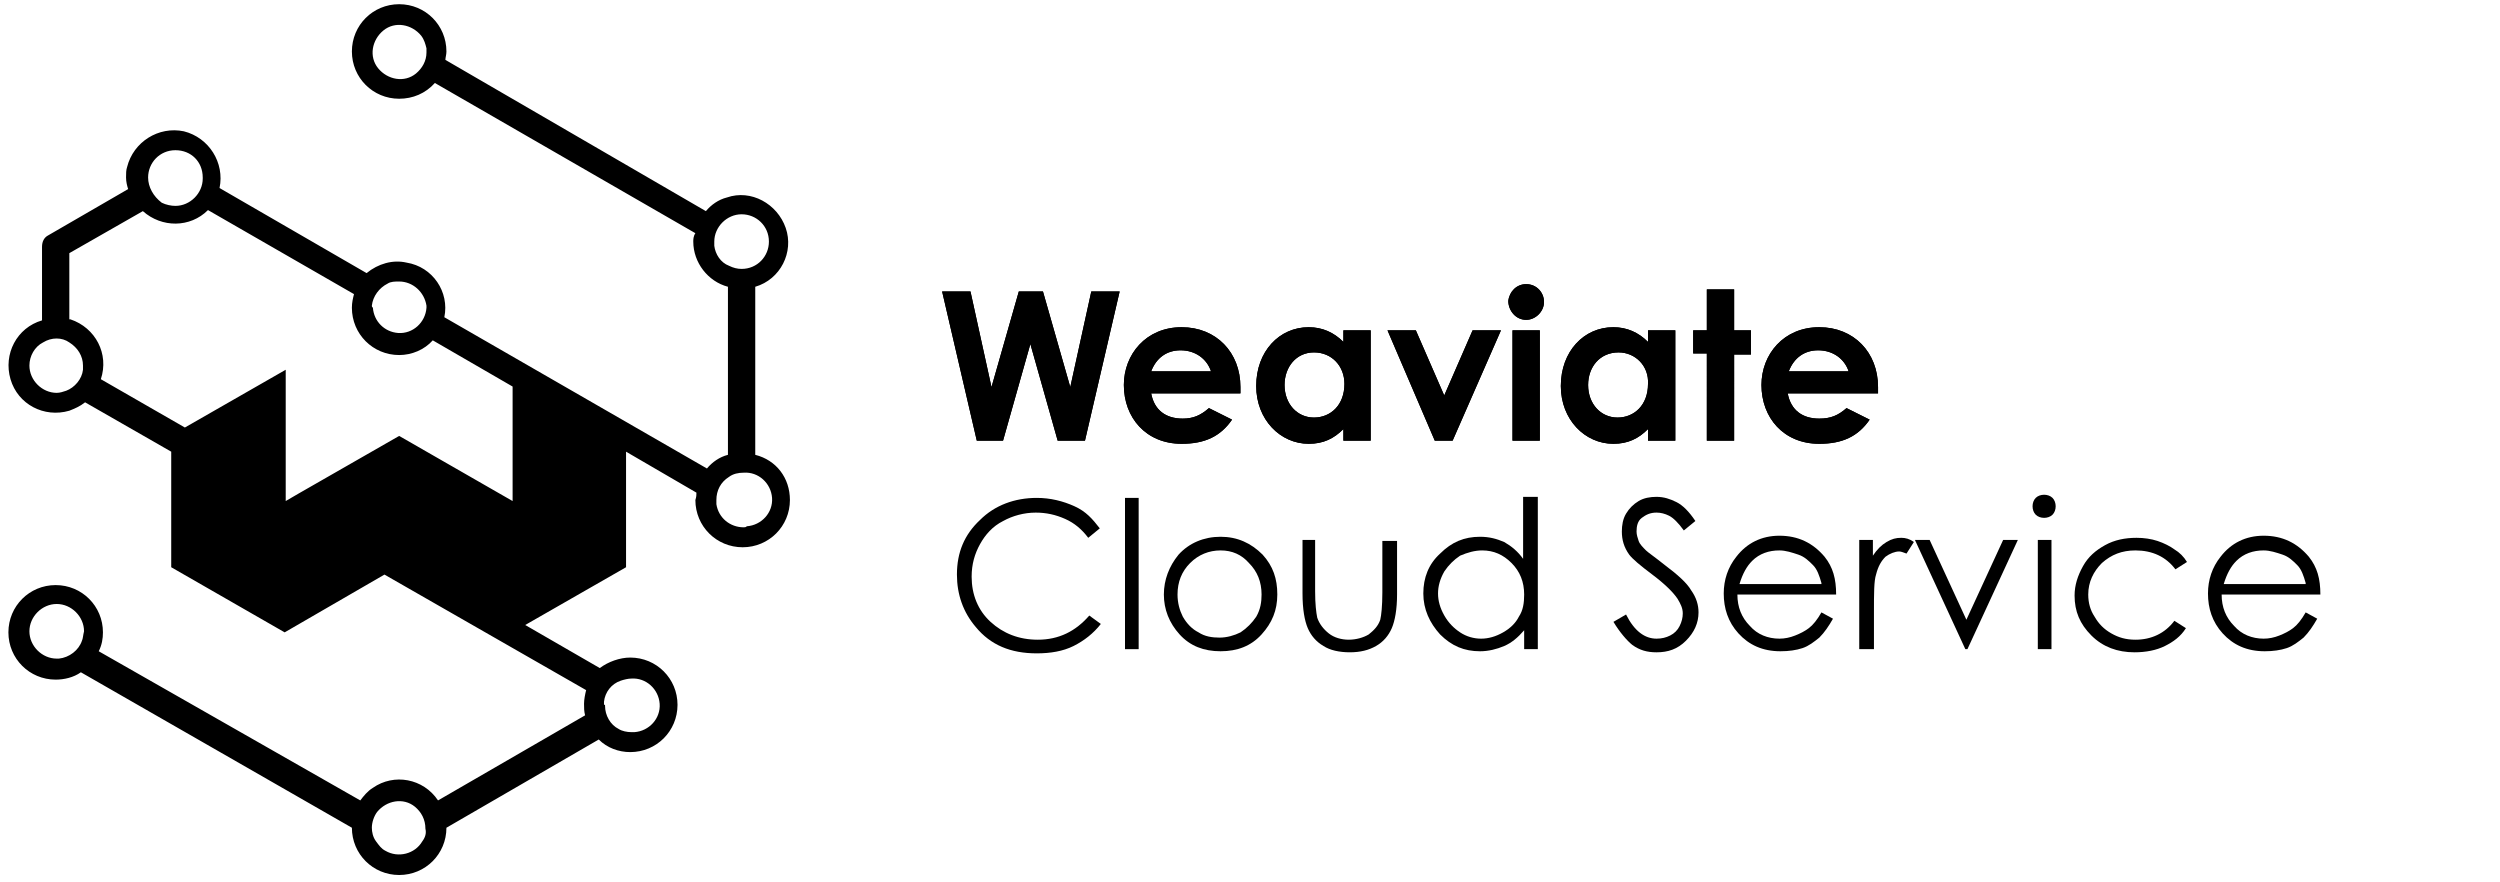 <?xml version="1.0" encoding="utf-8"?>
<!-- Generator: Adobe Illustrator 24.1.0, SVG Export Plug-In . SVG Version: 6.00 Build 0)  -->
<svg version="1.1" id="Layer_1" xmlns="http://www.w3.org/2000/svg" xmlns:xlink="http://www.w3.org/1999/xlink" x="0px" y="0px"
	 viewBox="0 0 238 84" style="enable-background:new 0 0 238 84;" xml:space="preserve">
<g>
	<g transform="translate(89.19 26.95)">
		<g>
			<path id="a" d="M3.8,15L0.5,0.8h2.7l2,9.1l2.6-9.1h2.3l2.6,9.1l2-9.1h2.7L14.1,15h-2.6L8.9,5.8L6.3,15H3.8z M25.9,11.9l2.2,1.1
				c-1.1,1.6-2.6,2.3-4.8,2.3c-3.4,0-5.5-2.5-5.5-5.6c0-2.9,2.1-5.5,5.5-5.5c3.3,0,5.6,2.4,5.6,5.7c0,0.2,0,0.4,0,0.6h-8.5
				c0.3,1.6,1.4,2.4,3,2.4C24.4,12.9,25.1,12.6,25.9,11.9z M20.4,8.4h5.7c-0.4-1.2-1.5-2-2.9-2C21.9,6.4,20.9,7.1,20.4,8.4z
				 M38.7,15v-1.1c-0.9,0.9-1.9,1.4-3.3,1.4c-2.7,0-5-2.3-5-5.5c0-3.3,2.2-5.6,5-5.6c1.3,0,2.4,0.5,3.3,1.4V4.5h2.6V15
				C41.3,15,38.7,15,38.7,15z M35.9,6.6c-1.7,0-2.8,1.4-2.8,3.1c0,1.8,1.2,3.1,2.8,3.1c1.6,0,2.9-1.2,2.9-3.2
				C38.8,7.9,37.6,6.6,35.9,6.6z M47.4,15L42.9,4.5h2.7l2.7,6.2l2.7-6.2h2.7L49.1,15C49.1,15,47.4,15,47.4,15z M54.8,15V4.5h2.6V15
				H54.8z M56.1,0.1c1,0,1.7,0.8,1.7,1.7c0,0.9-0.8,1.7-1.7,1.7c-1,0-1.7-0.9-1.7-1.8C54.5,0.8,55.2,0.1,56.1,0.1L56.1,0.1z
				 M67.7,15v-1.1c-0.9,0.9-1.9,1.4-3.3,1.4c-2.7,0-5-2.3-5-5.5c0-3.3,2.2-5.6,5-5.6c1.3,0,2.4,0.5,3.3,1.4V4.5h2.6V15
				C70.3,15,67.7,15,67.7,15z M64.9,6.6C63.1,6.6,62,8,62,9.7c0,1.8,1.2,3.1,2.8,3.1c1.6,0,2.9-1.2,2.9-3.2
				C67.8,7.9,66.5,6.6,64.9,6.6z M73.3,4.5V0.6h2.6v3.9h1.6v2.3h-1.6V15h-2.6V6.7h-1.3V4.5H73.3L73.3,4.5z M86.6,11.9l2.2,1.1
				c-1.1,1.6-2.6,2.3-4.8,2.3c-3.4,0-5.5-2.5-5.5-5.6c0-2.9,2.1-5.5,5.5-5.5c3.3,0,5.6,2.4,5.6,5.7c0,0.2,0,0.4,0,0.6H81
				c0.3,1.6,1.4,2.4,3,2.4C85.1,12.9,85.8,12.6,86.6,11.9z M81.1,8.4h5.7c-0.4-1.2-1.5-2-2.9-2C82.6,6.4,81.6,7.1,81.1,8.4z"/>
		</g>
		<g>
			<path id="a_1_" d="M3.8,15L0.5,0.8h2.7l2,9.1l2.6-9.1h2.3l2.6,9.1l2-9.1h2.7L14.1,15h-2.6L8.9,5.8L6.3,15H3.8z M25.9,11.9
				l2.2,1.1c-1.1,1.6-2.6,2.3-4.8,2.3c-3.4,0-5.5-2.5-5.5-5.6c0-2.9,2.1-5.5,5.5-5.5c3.3,0,5.6,2.4,5.6,5.7c0,0.2,0,0.4,0,0.6h-8.5
				c0.3,1.6,1.4,2.4,3,2.4C24.4,12.9,25.1,12.6,25.9,11.9z M20.4,8.4h5.7c-0.4-1.2-1.5-2-2.9-2C21.9,6.4,20.9,7.1,20.4,8.4z
				 M38.7,15v-1.1c-0.9,0.9-1.9,1.4-3.3,1.4c-2.7,0-5-2.3-5-5.5c0-3.3,2.2-5.6,5-5.6c1.3,0,2.4,0.5,3.3,1.4V4.5h2.6V15
				C41.3,15,38.7,15,38.7,15z M35.9,6.6c-1.7,0-2.8,1.4-2.8,3.1c0,1.8,1.2,3.1,2.8,3.1c1.6,0,2.9-1.2,2.9-3.2
				C38.8,7.9,37.6,6.6,35.9,6.6z M47.4,15L42.9,4.5h2.7l2.7,6.2l2.7-6.2h2.7L49.1,15C49.1,15,47.4,15,47.4,15z M54.8,15V4.5h2.6V15
				H54.8z M56.1,0.1c1,0,1.7,0.8,1.7,1.7c0,0.9-0.8,1.7-1.7,1.7c-1,0-1.7-0.9-1.7-1.8C54.5,0.8,55.2,0.1,56.1,0.1L56.1,0.1z
				 M67.7,15v-1.1c-0.9,0.9-1.9,1.4-3.3,1.4c-2.7,0-5-2.3-5-5.5c0-3.3,2.2-5.6,5-5.6c1.3,0,2.4,0.5,3.3,1.4V4.5h2.6V15
				C70.3,15,67.7,15,67.7,15z M64.9,6.6C63.1,6.6,62,8,62,9.7c0,1.8,1.2,3.1,2.8,3.1c1.6,0,2.9-1.2,2.9-3.2
				C67.8,7.9,66.5,6.6,64.9,6.6z M73.3,4.5V0.6h2.6v3.9h1.6v2.3h-1.6V15h-2.6V6.7h-1.3V4.5H73.3L73.3,4.5z M86.6,11.9l2.2,1.1
				c-1.1,1.6-2.6,2.3-4.8,2.3c-3.4,0-5.5-2.5-5.5-5.6c0-2.9,2.1-5.5,5.5-5.5c3.3,0,5.6,2.4,5.6,5.7c0,0.2,0,0.4,0,0.6H81
				c0.3,1.6,1.4,2.4,3,2.4C85.1,12.9,85.8,12.6,86.6,11.9z M81.1,8.4h5.7c-0.4-1.2-1.5-2-2.9-2C82.6,6.4,81.6,7.1,81.1,8.4z"/>
		</g>
	</g>
	<path d="M71.9,43.3v-16c2.4-0.7,3.7-3.3,2.9-5.6s-3.3-3.7-5.6-2.9c-0.8,0.2-1.5,0.7-2,1.3L42.4,5.7c0-0.2,0.1-0.5,0.1-0.8
		c0-2.5-2-4.5-4.5-4.5c-2.5,0-4.5,2-4.5,4.5s2,4.5,4.5,4.5c1.3,0,2.5-0.5,3.4-1.5l24.8,14.3C66,22.5,66,22.8,66,23
		c0,2,1.4,3.8,3.3,4.3v16c-0.8,0.2-1.5,0.7-2,1.3l-25-14.4c0.5-2.4-1.1-4.8-3.6-5.2c-1.3-0.3-2.7,0.1-3.8,1l-14-8.1
		c0.5-2.4-1-4.8-3.4-5.4c-2.4-0.5-4.8,1-5.4,3.4c-0.1,0.3-0.1,0.6-0.1,1c0,0.4,0.1,0.8,0.2,1.1l-7.6,4.4c-0.4,0.2-0.6,0.6-0.6,1.1v7
		c-2.4,0.7-3.7,3.2-3,5.6c0.7,2.4,3.2,3.7,5.6,3c0.5-0.2,1-0.4,1.5-0.8l8.2,4.7v11l10.8,6.2l9.5-5.5l19.2,11
		c-0.1,0.4-0.2,0.9-0.2,1.3c0,0.4,0,0.7,0.1,1.1l-14,8.1c-1.4-2.1-4.2-2.6-6.2-1.2c-0.5,0.3-0.9,0.8-1.2,1.2L9.4,62
		c0.3-0.6,0.4-1.2,0.4-1.8c0-2.5-2-4.5-4.5-4.5s-4.5,2-4.5,4.5s2,4.5,4.5,4.5c0.8,0,1.7-0.2,2.4-0.7l25.8,14.8c0,2.5,2,4.5,4.5,4.5
		s4.5-2,4.5-4.5L57,70.4c0.8,0.8,1.9,1.2,3,1.2c2.5,0,4.5-2,4.5-4.5c0-2.5-2-4.5-4.5-4.5c-1,0-2.1,0.4-2.9,1L50,59.5l9.6-5.5V43
		l6.7,3.9c0,0.2,0,0.4-0.1,0.7c0,2.5,2,4.5,4.5,4.5c2.5,0,4.5-2,4.5-4.5C75.2,45.5,73.9,43.8,71.9,43.3L71.9,43.3z M39.6,7
		c-1.1,0.9-2.7,0.6-3.6-0.5s-0.6-2.7,0.5-3.6s2.7-0.6,3.6,0.5c0.3,0.4,0.4,0.8,0.5,1.2V5C40.6,5.8,40.2,6.5,39.6,7z M7.8,61
		c-0.3,0.9-1.2,1.6-2.2,1.7H5.4c-1.4,0-2.6-1.2-2.6-2.6c0-1.4,1.2-2.6,2.6-2.6s2.6,1.2,2.6,2.6c0,0,0,0,0,0
		C7.9,60.5,7.9,60.8,7.8,61z M40.2,80.1c-0.7,1.2-2.3,1.6-3.5,0.9c-0.4-0.2-0.6-0.5-0.9-0.9c-0.3-0.4-0.4-0.9-0.4-1.3
		c0-0.5,0.2-1.1,0.5-1.5c0.9-1.1,2.5-1.4,3.6-0.5c0.6,0.5,1,1.2,1,2.1C40.6,79.3,40.5,79.7,40.2,80.1z M57.5,67.1v-0.3
		c0.1-0.9,0.7-1.7,1.6-2c0.3-0.1,0.7-0.2,1-0.2c1.4-0.1,2.6,1,2.7,2.4c0.1,1.4-1,2.6-2.4,2.7c-0.1,0-0.2,0-0.3,0
		c-0.4,0-0.9-0.1-1.2-0.3c-0.8-0.4-1.3-1.3-1.3-2.2V67.1z M35.4,29.1c0.1-0.9,0.7-1.7,1.5-2.1c0.3-0.2,0.7-0.2,1.1-0.2
		c1.3,0,2.4,1,2.6,2.3c0,0.1,0,0.2,0,0.2c-0.1,1.4-1.3,2.5-2.7,2.4c-1.3-0.1-2.3-1.1-2.4-2.4C35.4,29.2,35.4,29.2,35.4,29.1z
		 M14.1,16.9c0-1.4,1.1-2.6,2.6-2.6s2.6,1.1,2.6,2.6v0.1c0,1.4-1.2,2.6-2.6,2.6c-0.4,0-0.9-0.1-1.3-0.3
		C14.6,18.7,14.1,17.8,14.1,16.9L14.1,16.9z M7.9,35.2c-0.1,0.9-0.8,1.7-1.6,2c-0.3,0.1-0.6,0.2-0.9,0.2c-1.4,0-2.6-1.2-2.6-2.6
		c0-0.9,0.5-1.8,1.3-2.2c0.8-0.5,1.8-0.5,2.5,0c0.8,0.5,1.3,1.3,1.3,2.2C7.9,34.9,7.9,35.1,7.9,35.2z M48.8,47.7L38,41.5L28.4,47
		l-1.2,0.7V35.2l-9.6,5.5l-8-4.6c0.8-2.4-0.5-4.9-2.9-5.7c0,0-0.1,0-0.1,0v-6.3l7-4c1.8,1.6,4.5,1.6,6.2-0.1l13.9,8
		c-0.1,0.4-0.2,0.8-0.2,1.3c0,2.5,2,4.5,4.5,4.5c1.2,0,2.4-0.5,3.2-1.4l7.6,4.4L48.8,47.7z M68,23.4V23c0-1.4,1.2-2.6,2.6-2.6
		c1.4,0,2.6,1.1,2.6,2.6c0,1.4-1.1,2.6-2.6,2.6c-0.4,0-0.8-0.1-1.2-0.3C68.6,25,68.1,24.2,68,23.4z M70.8,50.2
		c-1.3,0-2.4-0.9-2.6-2.2c0-0.1,0-0.3,0-0.4c0-0.9,0.4-1.7,1.2-2.2c0.4-0.3,0.9-0.4,1.4-0.4c1.4-0.1,2.6,1,2.7,2.4s-1,2.6-2.4,2.7
		C71,50.2,70.9,50.2,70.8,50.2C70.8,50.2,70.8,50.2,70.8,50.2z"/>
</g>
<g>
	<path d="M104.7,50.3l-1.1,0.9c-0.6-0.8-1.3-1.4-2.2-1.8c-0.9-0.4-1.8-0.6-2.8-0.6c-1.1,0-2.2,0.3-3.1,0.8c-1,0.5-1.7,1.3-2.2,2.2
		c-0.5,0.9-0.8,1.9-0.8,3.1c0,1.7,0.6,3.2,1.8,4.3c1.2,1.1,2.7,1.7,4.5,1.7c2,0,3.6-0.8,4.9-2.3l1.1,0.8c-0.7,0.9-1.6,1.6-2.6,2.1
		c-1,0.5-2.2,0.7-3.5,0.7c-2.5,0-4.4-0.8-5.8-2.5c-1.2-1.4-1.8-3.1-1.8-5c0-2.1,0.7-3.8,2.2-5.2c1.4-1.4,3.3-2.1,5.4-2.1
		c1.3,0,2.5,0.3,3.6,0.8S104,49.4,104.7,50.3z"/>
	<path d="M107.1,47.4h1.3v14.4h-1.3V47.4z"/>
	<path d="M116.2,51.1c1.6,0,2.9,0.6,4,1.7c1,1.1,1.4,2.3,1.4,3.8c0,1.5-0.5,2.7-1.5,3.8s-2.3,1.6-3.9,1.6c-1.6,0-2.9-0.5-3.9-1.6
		s-1.5-2.4-1.5-3.8c0-1.4,0.5-2.7,1.4-3.8C113.2,51.7,114.6,51.1,116.2,51.1z M116.2,52.4c-1.1,0-2.1,0.4-2.9,1.2s-1.2,1.8-1.2,3
		c0,0.8,0.2,1.5,0.5,2.1c0.4,0.7,0.9,1.2,1.5,1.5c0.6,0.4,1.3,0.5,2,0.5c0.7,0,1.4-0.2,2-0.5c0.6-0.4,1.1-0.9,1.5-1.5
		c0.4-0.7,0.5-1.4,0.5-2.1c0-1.2-0.4-2.2-1.2-3C118.2,52.8,117.3,52.4,116.2,52.4z"/>
	<path d="M123.9,51.4h1.3v4.9c0,1.2,0.1,2,0.2,2.5c0.2,0.6,0.6,1.1,1.1,1.5c0.5,0.4,1.2,0.6,1.9,0.6c0.7,0,1.4-0.2,1.9-0.5
		c0.5-0.4,0.9-0.8,1.1-1.4c0.1-0.4,0.2-1.3,0.2-2.6v-4.9h1.4v5.1c0,1.4-0.2,2.5-0.5,3.2s-0.8,1.3-1.5,1.7c-0.7,0.4-1.5,0.6-2.5,0.6
		c-1,0-1.9-0.2-2.5-0.6c-0.7-0.4-1.2-1-1.5-1.7s-0.5-1.8-0.5-3.3V51.4z"/>
	<path d="M146.4,47.4v14.4h-1.3V60c-0.6,0.7-1.2,1.2-1.9,1.5c-0.7,0.3-1.5,0.5-2.3,0.5c-1.5,0-2.7-0.5-3.8-1.6
		c-1-1.1-1.6-2.4-1.6-3.9c0-1.5,0.5-2.8,1.6-3.8c1.1-1.1,2.3-1.6,3.8-1.6c0.9,0,1.6,0.2,2.3,0.5c0.7,0.4,1.3,0.9,1.8,1.6v-5.9H146.4
		z M141.1,52.4c-0.7,0-1.4,0.2-2.1,0.5c-0.6,0.4-1.1,0.9-1.5,1.5c-0.4,0.7-0.6,1.4-0.6,2.1c0,0.7,0.2,1.4,0.6,2.1
		c0.4,0.7,0.9,1.2,1.5,1.6c0.6,0.4,1.3,0.6,2,0.6c0.7,0,1.4-0.2,2.1-0.6c0.7-0.4,1.2-0.9,1.5-1.5c0.4-0.6,0.5-1.3,0.5-2.1
		c0-1.2-0.4-2.2-1.2-3S142.2,52.4,141.1,52.4z"/>
	<path d="M153.6,59.2l1.2-0.7c0.8,1.6,1.8,2.3,2.9,2.3c0.5,0,0.9-0.1,1.3-0.3c0.4-0.2,0.7-0.5,0.9-0.9s0.3-0.8,0.3-1.2
		c0-0.5-0.2-0.9-0.5-1.4c-0.4-0.6-1.2-1.4-2.4-2.3c-1.2-0.9-1.9-1.5-2.2-1.9c-0.5-0.7-0.7-1.4-0.7-2.2c0-0.6,0.1-1.2,0.4-1.7
		c0.3-0.5,0.7-0.9,1.2-1.2c0.5-0.3,1.1-0.4,1.7-0.4c0.7,0,1.3,0.2,1.9,0.5c0.6,0.3,1.2,0.9,1.8,1.8l-1.1,0.9c-0.5-0.7-1-1.2-1.4-1.4
		c-0.4-0.2-0.8-0.3-1.2-0.3c-0.6,0-1,0.2-1.4,0.5s-0.5,0.8-0.5,1.3c0,0.3,0.1,0.6,0.2,0.9c0.1,0.3,0.4,0.6,0.7,0.9
		c0.2,0.2,0.8,0.6,1.8,1.4c1.2,0.9,2.1,1.7,2.5,2.4c0.5,0.7,0.7,1.4,0.7,2.1c0,1-0.4,1.9-1.2,2.7s-1.7,1.1-2.8,1.1
		c-0.9,0-1.6-0.2-2.3-0.7C154.9,61,154.2,60.2,153.6,59.2z"/>
	<path d="M173.4,58.3l1.1,0.6c-0.4,0.7-0.8,1.3-1.3,1.8c-0.5,0.4-1,0.8-1.6,1c-0.6,0.2-1.3,0.3-2.1,0.3c-1.7,0-3-0.6-4-1.7
		c-1-1.1-1.4-2.4-1.4-3.8c0-1.3,0.4-2.5,1.2-3.5c1-1.3,2.4-2,4.1-2c1.8,0,3.2,0.7,4.3,2c0.8,1,1.1,2.1,1.1,3.6h-9.4
		c0,1.2,0.4,2.2,1.2,3c0.7,0.8,1.7,1.2,2.8,1.2c0.5,0,1-0.1,1.5-0.3c0.5-0.2,0.9-0.4,1.3-0.7C172.6,59.5,173,59,173.4,58.3z
		 M173.4,55.5c-0.2-0.7-0.4-1.3-0.8-1.7s-0.8-0.8-1.4-1s-1.2-0.4-1.8-0.4c-1,0-1.9,0.3-2.6,1c-0.5,0.5-0.9,1.2-1.2,2.2H173.4z"/>
	<path d="M176.9,51.4h1.4v1.5c0.4-0.6,0.8-1,1.3-1.3s0.9-0.4,1.4-0.4c0.4,0,0.8,0.1,1.2,0.4l-0.7,1.1c-0.3-0.1-0.5-0.2-0.7-0.2
		c-0.4,0-0.9,0.2-1.3,0.5c-0.4,0.4-0.7,0.9-0.9,1.7c-0.2,0.6-0.2,1.8-0.2,3.6v3.5h-1.4V51.4z"/>
	<path d="M182.3,51.4h1.4l3.5,7.6l3.5-7.6h1.4l-4.8,10.4h-0.2L182.3,51.4z"/>
	<path d="M194.6,47.1c0.3,0,0.6,0.1,0.8,0.3c0.2,0.2,0.3,0.5,0.3,0.8c0,0.3-0.1,0.6-0.3,0.8c-0.2,0.2-0.5,0.3-0.8,0.3
		c-0.3,0-0.6-0.1-0.8-0.3s-0.3-0.5-0.3-0.8c0-0.3,0.1-0.6,0.3-0.8S194.3,47.1,194.6,47.1z M194,51.4h1.3v10.4H194V51.4z"/>
	<path d="M208.2,53.5l-1.1,0.7c-0.9-1.2-2.2-1.8-3.8-1.8c-1.3,0-2.3,0.4-3.2,1.2c-0.8,0.8-1.3,1.8-1.3,3c0,0.8,0.2,1.5,0.6,2.1
		c0.4,0.7,0.9,1.2,1.6,1.6c0.7,0.4,1.4,0.6,2.3,0.6c1.5,0,2.8-0.6,3.7-1.8l1.1,0.7c-0.5,0.8-1.2,1.3-2,1.7c-0.8,0.4-1.8,0.6-2.9,0.6
		c-1.6,0-3-0.5-4.1-1.6s-1.6-2.3-1.6-3.8c0-1,0.3-1.9,0.8-2.8s1.2-1.5,2.1-2c0.9-0.5,1.9-0.7,3-0.7c0.7,0,1.4,0.1,2,0.3
		c0.6,0.2,1.2,0.5,1.6,0.8C207.5,52.6,207.9,53,208.2,53.5z"/>
	<path d="M219.5,58.3l1.1,0.6c-0.4,0.7-0.8,1.3-1.3,1.8c-0.5,0.4-1,0.8-1.6,1c-0.6,0.2-1.3,0.3-2.1,0.3c-1.7,0-3-0.6-4-1.7
		c-1-1.1-1.4-2.4-1.4-3.8c0-1.3,0.4-2.5,1.2-3.5c1-1.3,2.4-2,4.1-2c1.8,0,3.2,0.7,4.3,2c0.8,1,1.1,2.1,1.1,3.6h-9.4
		c0,1.2,0.4,2.2,1.2,3c0.7,0.8,1.7,1.2,2.8,1.2c0.5,0,1-0.1,1.5-0.3c0.5-0.2,0.9-0.4,1.3-0.7C218.7,59.5,219.1,59,219.5,58.3z
		 M219.5,55.5c-0.2-0.7-0.4-1.3-0.8-1.7s-0.8-0.8-1.4-1s-1.2-0.4-1.8-0.4c-1,0-1.9,0.3-2.6,1c-0.5,0.5-0.9,1.2-1.2,2.2H219.5z"/>
</g>
</svg>

